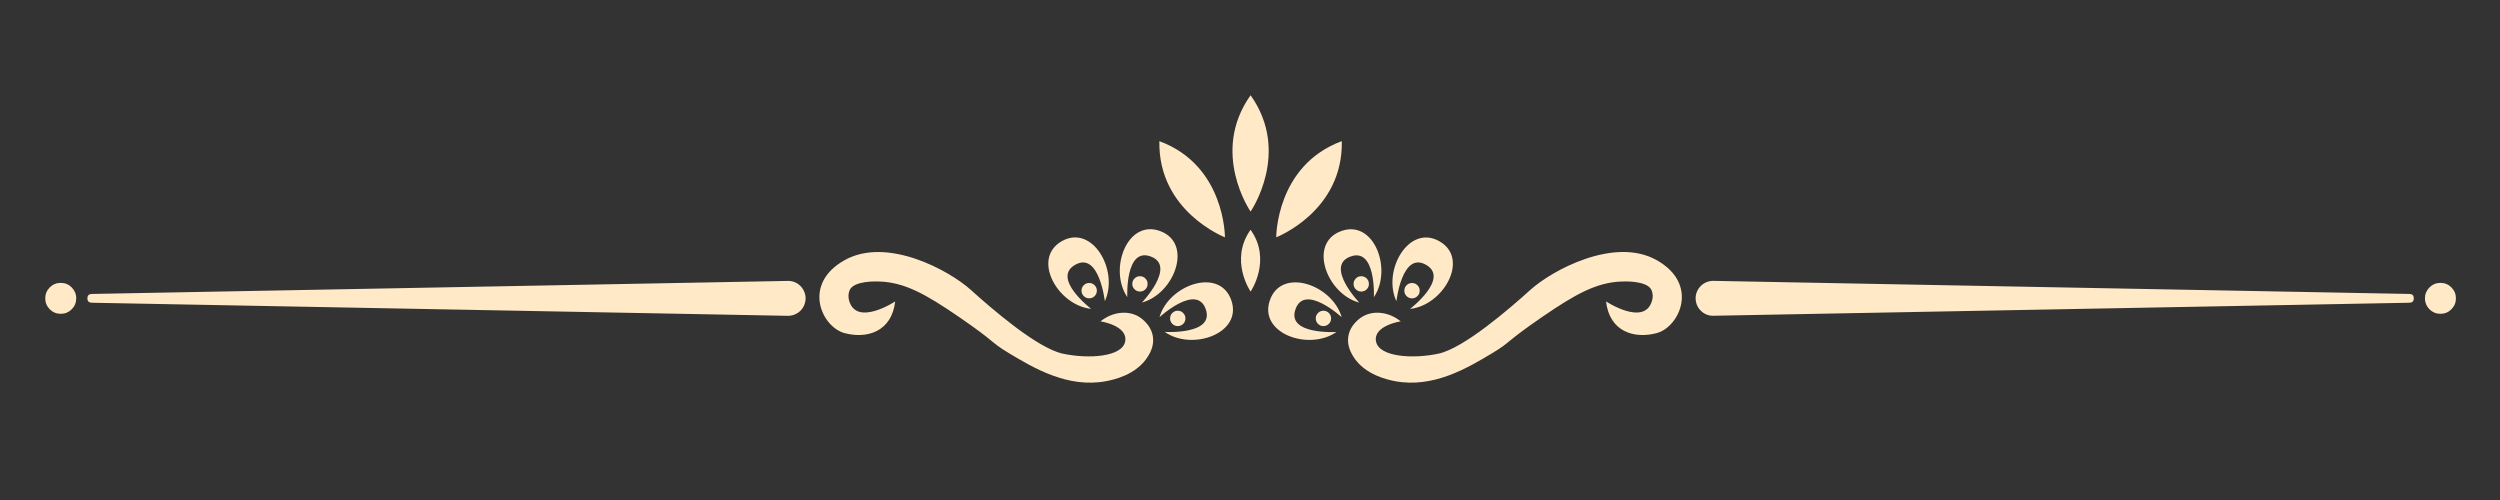 <svg xmlns="http://www.w3.org/2000/svg" xmlns:xlink="http://www.w3.org/1999/xlink" width="200" zoomAndPan="magnify" viewBox="0 0 150 30" height="40" preserveAspectRatio="xMidYMid meet" version="1.0"><rect x="0" y="0" width="150" height="30" fill="#333333" stroke="none"/><defs><clipPath id="3c43c8945b"><path d="M 2.418 5.715 L 147.578 5.715 L 147.578 23 L 2.418 23 Z M 2.418 5.715 " clip-rule="nonzero"/></clipPath></defs><g clip-path="url(#3c43c8945b)"><path fill="#ffe9c7" d="M 69.18 20.238 C 69.242 20.777 68.996 21.191 68.875 21.387 C 68.18 22.52 66.738 22.797 66.383 22.867 C 64.078 23.312 62.008 22.074 60.52 21.18 C 59.402 20.508 59.785 20.555 57.527 19.008 C 55.527 17.637 54.273 16.945 52.773 16.891 C 52.543 16.883 51.223 16.836 50.973 17.418 C 50.895 17.625 50.887 17.832 50.949 18.047 C 51.402 19.609 53.711 18.086 53.711 18.086 C 53.504 19.898 52.023 20.352 50.664 19.984 C 49.305 19.613 48.109 17.059 50.664 15.617 C 53.215 14.172 56.965 16.234 58.242 17.387 C 59.52 18.539 62.238 20.891 63.766 21.219 C 65.289 21.547 67.348 21.426 67.512 20.477 C 67.68 19.531 66.031 19.281 66.031 19.281 C 66.723 18.723 67.625 18.605 68.297 18.98 C 68.359 19.016 69.082 19.434 69.18 20.238 Z M 65.469 18.531 C 65.469 18.531 63.074 16.699 64.512 15.887 C 65.949 15.07 66.289 18.07 66.289 18.07 C 67.145 16.242 65.551 13.43 63.711 14.469 C 61.871 15.512 63.461 18.324 65.469 18.531 Z M 65.012 17.125 C 64.926 17.219 64.887 17.328 64.891 17.457 C 64.895 17.582 64.945 17.691 65.039 17.777 C 65.129 17.863 65.242 17.902 65.367 17.898 C 65.496 17.895 65.602 17.848 65.688 17.754 C 65.773 17.66 65.816 17.551 65.812 17.422 C 65.805 17.297 65.758 17.188 65.664 17.102 C 65.57 17.016 65.461 16.973 65.332 16.98 C 65.207 16.984 65.102 17.031 65.012 17.125 Z M 69.047 15.391 C 70.598 15.969 68.516 18.152 68.516 18.152 C 70.465 17.633 71.598 14.605 69.617 13.867 C 67.637 13.125 66.504 16.152 67.637 17.824 C 67.637 17.824 67.5 14.812 69.047 15.391 Z M 68.418 16.574 C 68.293 16.566 68.184 16.605 68.09 16.691 C 67.992 16.777 67.945 16.883 67.938 17.008 C 67.93 17.137 67.969 17.246 68.055 17.34 C 68.141 17.434 68.246 17.484 68.375 17.492 C 68.5 17.5 68.609 17.461 68.707 17.375 C 68.801 17.289 68.852 17.184 68.855 17.055 C 68.863 16.93 68.824 16.816 68.738 16.723 C 68.652 16.629 68.547 16.578 68.418 16.574 Z M 69.57 19.031 C 69.57 19.031 71.789 16.988 72.344 18.547 C 72.895 20.105 69.883 19.914 69.883 19.914 C 71.535 21.078 74.582 20 73.875 18.004 C 73.168 16.008 70.121 17.09 69.57 19.031 Z M 70.945 19.473 C 71.047 19.395 71.105 19.293 71.121 19.168 C 71.141 19.043 71.109 18.93 71.031 18.828 C 70.957 18.727 70.855 18.664 70.73 18.648 C 70.602 18.633 70.488 18.66 70.387 18.738 C 70.285 18.812 70.227 18.914 70.211 19.043 C 70.191 19.168 70.223 19.281 70.297 19.383 C 70.375 19.484 70.477 19.543 70.602 19.562 C 70.73 19.578 70.844 19.547 70.945 19.473 Z M 99.41 15.613 C 96.859 14.172 93.105 16.234 91.828 17.387 C 90.551 18.539 87.832 20.891 86.309 21.219 C 84.785 21.547 82.727 21.426 82.559 20.477 C 82.395 19.527 84.043 19.281 84.043 19.281 C 83.352 18.723 82.449 18.605 81.777 18.98 C 81.711 19.016 80.988 19.434 80.891 20.238 C 80.828 20.777 81.078 21.191 81.195 21.387 C 81.891 22.52 83.332 22.797 83.688 22.867 C 85.992 23.312 88.062 22.074 89.551 21.18 C 90.668 20.508 90.289 20.555 92.543 19.008 C 94.547 17.637 95.797 16.945 97.297 16.891 C 97.527 16.883 98.848 16.836 99.098 17.418 C 99.176 17.625 99.184 17.832 99.121 18.047 C 98.668 19.609 96.363 18.086 96.363 18.086 C 96.566 19.898 98.051 20.352 99.41 19.984 C 100.77 19.613 101.965 17.059 99.41 15.613 Z M 85.559 15.887 C 86.996 16.699 84.602 18.535 84.602 18.535 C 86.609 18.324 88.203 15.512 86.359 14.473 C 84.52 13.434 82.926 16.246 83.785 18.074 C 83.785 18.07 84.121 15.07 85.559 15.887 Z M 85.059 17.129 C 84.973 17.035 84.863 16.984 84.738 16.98 C 84.609 16.977 84.5 17.016 84.406 17.102 C 84.312 17.191 84.266 17.297 84.262 17.422 C 84.254 17.551 84.297 17.66 84.383 17.754 C 84.469 17.848 84.574 17.895 84.703 17.902 C 84.832 17.906 84.941 17.863 85.035 17.777 C 85.129 17.691 85.176 17.586 85.18 17.457 C 85.188 17.328 85.145 17.219 85.059 17.125 Z M 81.555 18.156 C 81.555 18.156 79.477 15.969 81.023 15.395 C 82.57 14.816 82.434 17.828 82.434 17.828 C 83.566 16.156 82.434 13.129 80.453 13.871 C 78.473 14.613 79.605 17.637 81.555 18.156 Z M 81.215 17.059 C 81.223 17.184 81.27 17.289 81.367 17.375 C 81.461 17.461 81.57 17.5 81.699 17.492 C 81.824 17.488 81.93 17.438 82.016 17.344 C 82.102 17.25 82.141 17.137 82.133 17.012 C 82.129 16.883 82.078 16.777 81.984 16.691 C 81.891 16.609 81.777 16.566 81.652 16.574 C 81.523 16.582 81.418 16.629 81.332 16.727 C 81.25 16.82 81.207 16.93 81.215 17.055 Z M 76.195 18.008 C 75.492 20 78.535 21.078 80.188 19.918 C 80.188 19.918 77.176 20.105 77.73 18.551 C 78.281 16.992 80.5 19.031 80.5 19.031 C 79.949 17.09 76.902 16.012 76.195 18.004 Z M 79.039 18.828 C 78.961 18.93 78.934 19.043 78.949 19.168 C 78.969 19.297 79.027 19.395 79.129 19.473 C 79.23 19.551 79.344 19.578 79.469 19.562 C 79.594 19.543 79.695 19.484 79.773 19.383 C 79.848 19.281 79.879 19.168 79.863 19.043 C 79.844 18.918 79.785 18.816 79.684 18.738 C 79.582 18.66 79.469 18.633 79.344 18.648 C 79.215 18.668 79.113 18.727 79.039 18.828 Z M 47.27 16.855 L 5.496 17.637 C 5.328 17.645 5.242 17.734 5.242 17.902 C 5.242 18.07 5.328 18.156 5.496 18.164 L 47.27 18.949 L 47.309 18.949 C 47.445 18.945 47.578 18.918 47.707 18.859 C 47.836 18.805 47.945 18.727 48.043 18.629 C 48.137 18.527 48.211 18.414 48.262 18.285 C 48.312 18.156 48.336 18.02 48.336 17.883 C 48.332 17.742 48.305 17.609 48.246 17.484 C 48.191 17.355 48.113 17.242 48.016 17.148 C 47.914 17.051 47.801 16.977 47.672 16.926 C 47.543 16.875 47.406 16.852 47.27 16.855 Z M 3.645 16.973 C 3.387 16.973 3.168 17.062 2.988 17.242 C 2.805 17.426 2.715 17.645 2.715 17.902 C 2.715 18.156 2.805 18.375 2.988 18.559 C 3.168 18.738 3.387 18.828 3.645 18.828 C 3.902 18.828 4.121 18.738 4.301 18.559 C 4.484 18.375 4.574 18.156 4.574 17.898 C 4.574 17.645 4.48 17.426 4.301 17.242 C 4.121 17.062 3.902 16.973 3.645 16.973 Z M 144.574 17.637 L 102.805 16.852 L 102.762 16.852 C 102.625 16.855 102.492 16.887 102.363 16.941 C 102.238 16.996 102.125 17.074 102.031 17.176 C 101.934 17.273 101.859 17.391 101.809 17.52 C 101.758 17.648 101.734 17.781 101.738 17.918 C 101.742 18.059 101.77 18.191 101.824 18.316 C 101.879 18.445 101.957 18.559 102.059 18.652 C 102.156 18.75 102.273 18.824 102.402 18.875 C 102.531 18.926 102.664 18.949 102.805 18.945 L 144.574 18.164 C 144.746 18.156 144.828 18.07 144.828 17.898 C 144.828 17.73 144.746 17.645 144.574 17.637 Z M 146.426 16.973 C 146.172 16.973 145.953 17.062 145.77 17.242 C 145.59 17.426 145.496 17.645 145.496 17.902 C 145.496 18.156 145.59 18.375 145.77 18.559 C 145.953 18.738 146.172 18.828 146.426 18.828 C 146.684 18.828 146.902 18.738 147.082 18.559 C 147.266 18.375 147.355 18.156 147.355 17.898 C 147.355 17.645 147.266 17.426 147.082 17.242 C 146.902 17.062 146.684 16.973 146.426 16.973 Z M 75.035 5.715 C 72.59 9.152 75.035 12.695 75.035 12.695 C 75.035 12.695 77.48 9.152 75.035 5.715 Z M 75.035 17.496 C 75.035 17.496 76.332 15.609 75.035 13.785 C 73.738 15.609 75.035 17.492 75.035 17.492 Z M 73.496 14.238 C 73.496 14.238 73.52 9.93 69.562 8.469 C 69.48 12.688 73.496 14.238 73.496 14.238 Z M 80.508 8.469 C 76.551 9.93 76.574 14.238 76.574 14.238 C 76.574 14.238 80.594 12.688 80.508 8.469 Z M 80.508 8.469 " fill-opacity="1" fill-rule="nonzero"/></g></svg>